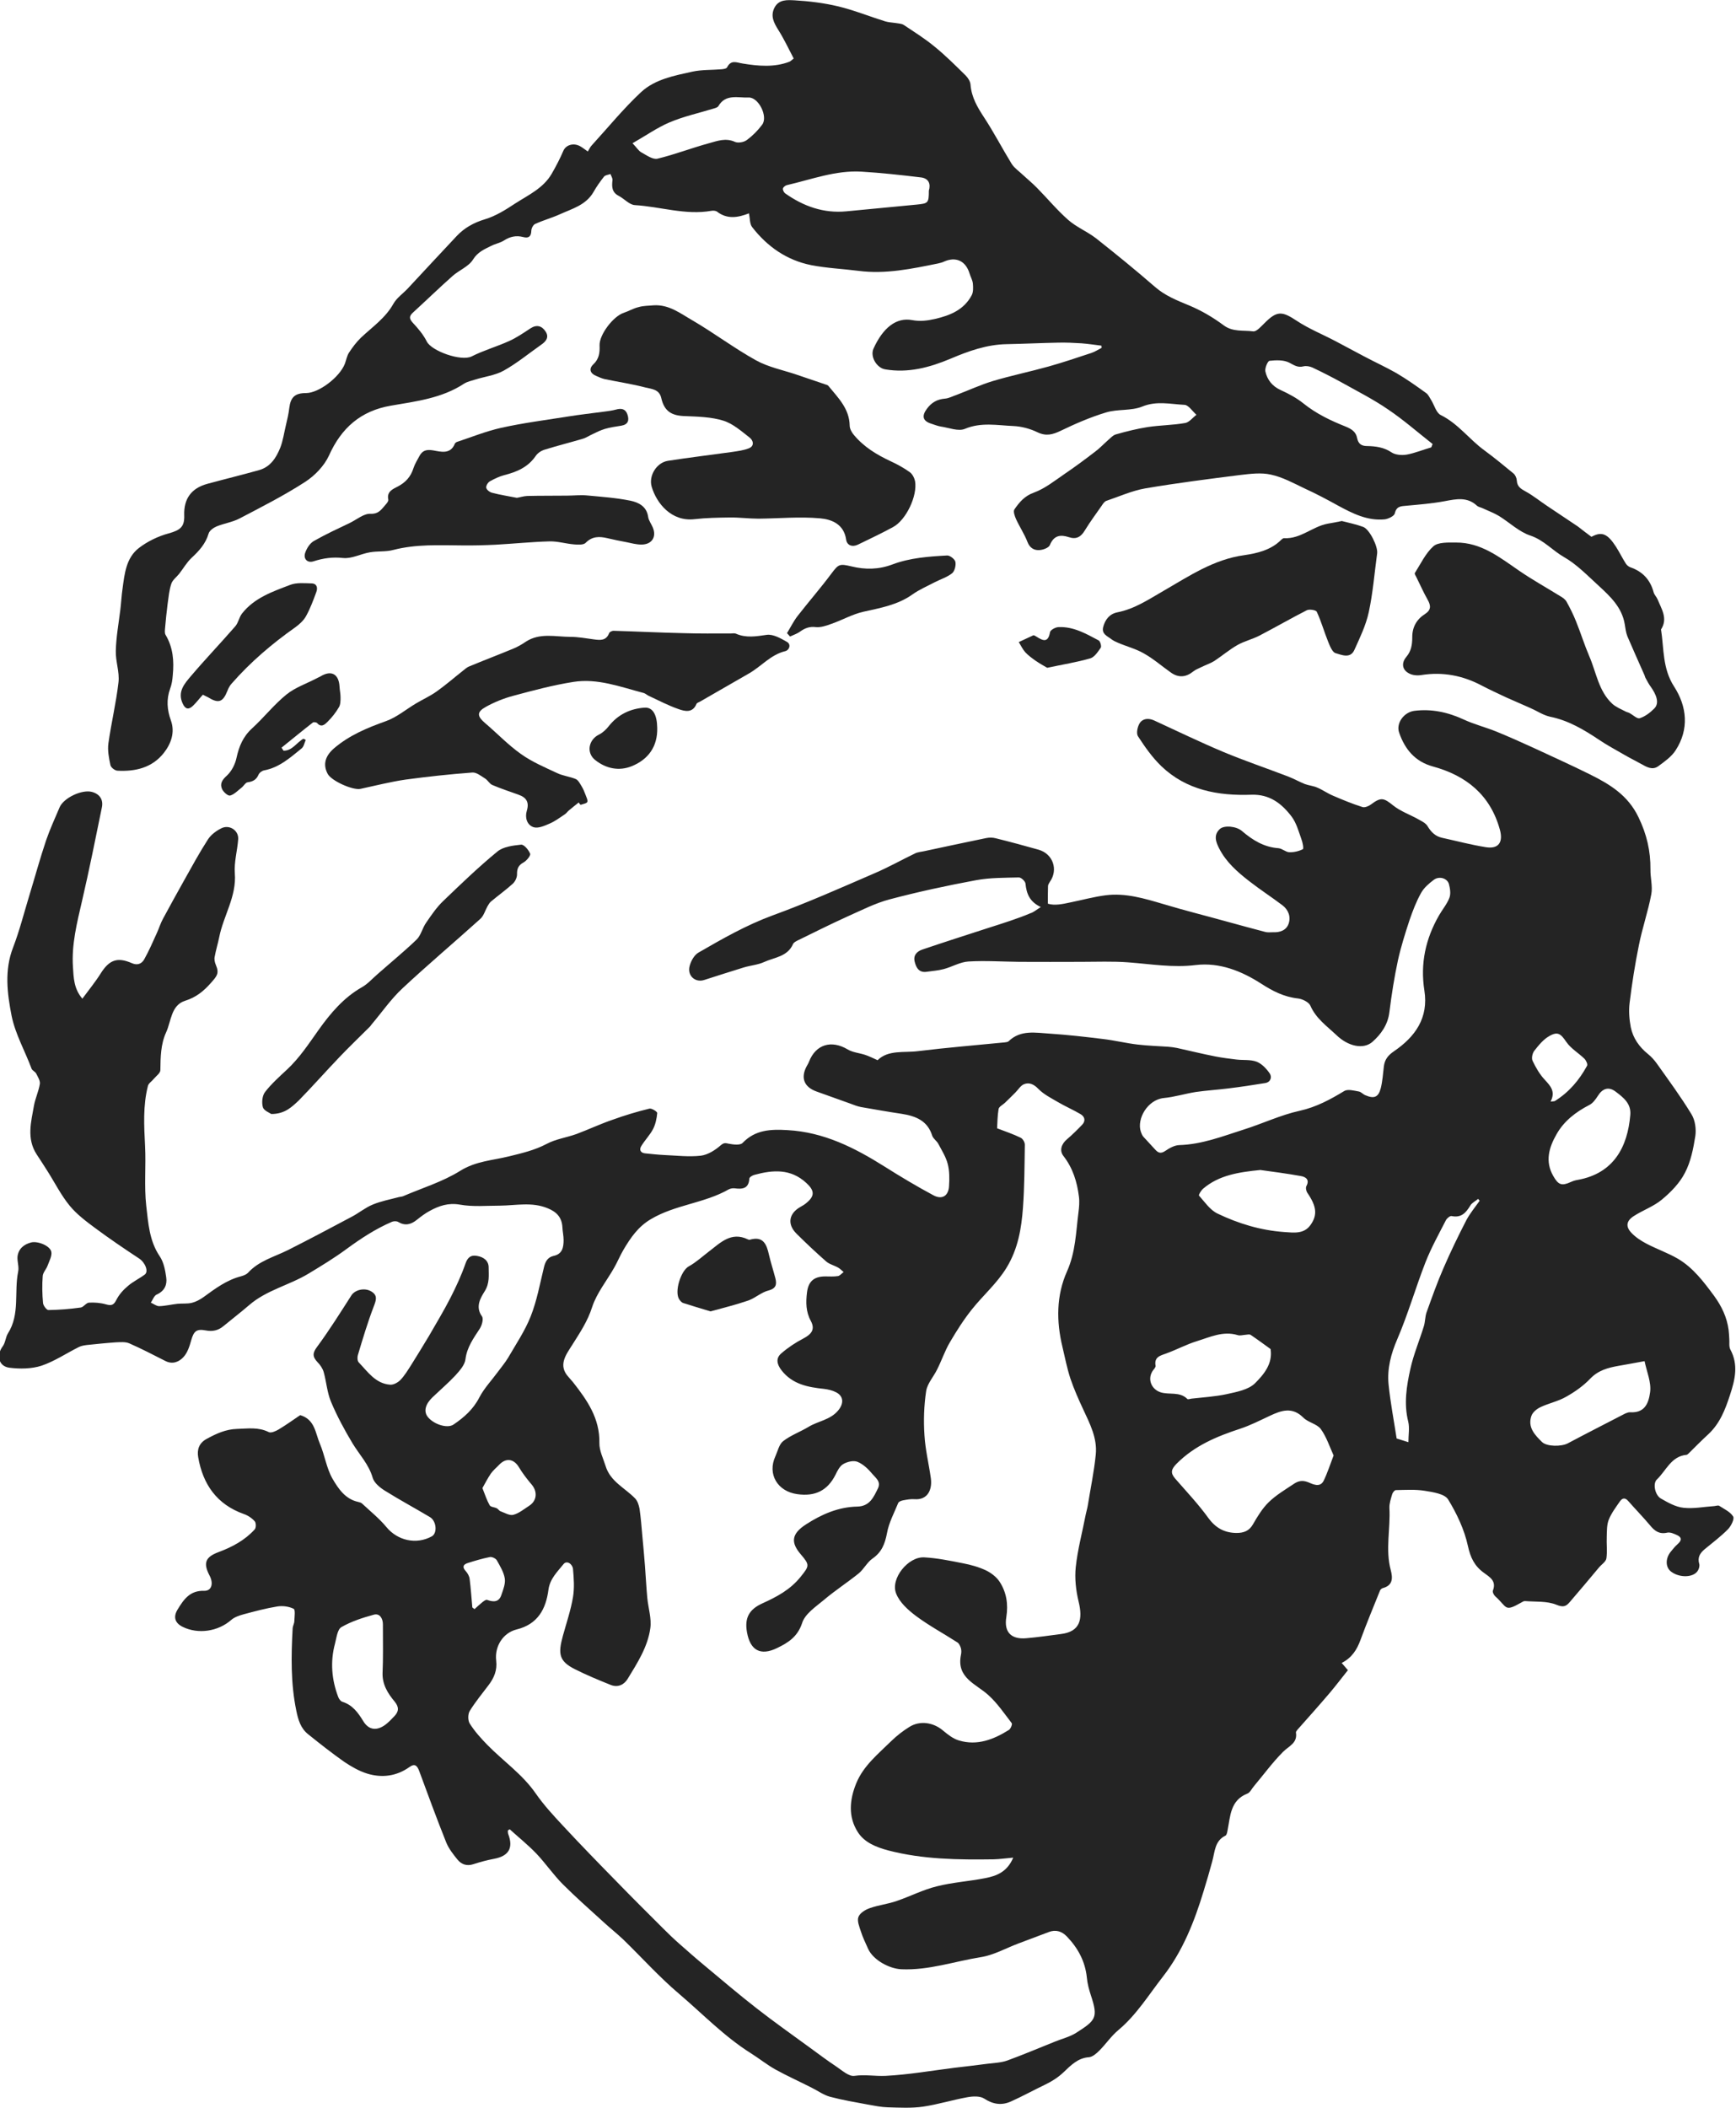 <?xml version="1.0" encoding="utf-8"?>
<!-- Generator: Adobe Illustrator 21.0.2, SVG Export Plug-In . SVG Version: 6.00 Build 0)  -->
<svg version="1.1" id="oldlady_xA0_Image_1_" xmlns="http://www.w3.org/2000/svg" xmlns:xlink="http://www.w3.org/1999/xlink"
	 x="0px" y="0px" viewBox="0 0 1032.8 1253.9" style="enable-background:new 0 0 1032.8 1253.9;" xml:space="preserve">
<style type="text/css">
	.st0{fill:#242424;}
</style>
<g>
	<path class="st0" d="M619.2,539.5c-6.8-3.2-8.5-8.1-9.1-13.9c-0.1-1.4-2.6-3.8-4-3.7c-8.4,0.2-17,0.1-25.2,1.6
		c-17.3,3.2-34.5,6.9-51.5,11.4c-8.8,2.3-17,6.6-25.4,10.3c-9.9,4.5-19.7,9.4-29.5,14.2c-1,0.5-2.3,1.2-2.7,2.1
		c-3.3,7.6-11.1,7.9-17.2,10.7c-3.7,1.7-8,2-12,3.2c-7.9,2.4-15.8,5-23.7,7.5c-5.3,1.7-10.2-2.6-8.6-8.4c0.8-3,2.8-6.6,5.4-8
		c14.2-8.2,28.4-16.3,43.9-22c20.6-7.5,40.6-16.4,60.7-25.1c8.2-3.5,16-7.9,24.1-11.8c1.6-0.8,3.5-0.9,5.3-1.3
		c12.3-2.6,24.6-5.3,36.9-7.8c1.9-0.4,4-0.4,5.8,0.1c8.5,2.1,17,4.4,25.5,6.8c8.6,2.5,11.8,11.9,6.7,19.1c-0.5,0.8-1.1,1.7-1.1,2.6
		c-0.1,3.2-0.1,6.4-0.1,10.4c4.1,1.3,8.9,0.2,13.6-0.8c6.9-1.4,13.8-3.3,20.8-4.2c11.8-1.5,23,1.9,34.2,5.2
		c12.9,3.9,25.9,7.1,38.8,10.7c7.3,2,14.6,4,21.9,5.9c1.4,0.4,3,0.2,4.5,0.2c4.2,0.2,8-1.1,9.4-5c1.5-4.2-0.1-8.4-3.7-11.1
		c-6.5-4.9-13.3-9.3-19.7-14.3c-7.1-5.5-13.8-11.4-17.9-19.5c-1.9-3.7-3.5-7.9,0.4-11.5c2.6-2.4,9.9-1.7,13.2,1.2
		c6.3,5.4,13.1,9.6,21.7,10.2c2.2,0.2,4.3,2.3,6.4,2.4c2.7,0.1,5.7-0.6,8.1-1.8c0.6-0.3-0.1-4.1-0.9-6.1c-1.6-4.5-2.9-9.4-5.7-13.2
		c-5.9-7.8-13.1-13.5-24.1-13.1c-19.7,0.7-38.6-2.7-53.5-17c-5.4-5.2-9.8-11.5-13.9-17.8c-1.1-1.7-0.3-5.6,1-7.7
		c1.8-2.9,5.3-3.2,8.6-1.7c13.7,6.3,27.3,12.9,41.1,18.7c12.7,5.3,25.7,9.7,38.5,14.6c3.4,1.3,6.6,3.1,10,4.5
		c2.4,0.9,5.2,1.1,7.6,2.2c3.1,1.3,6,3.4,9.1,4.7c5.8,2.5,11.6,4.9,17.6,6.8c1.4,0.5,3.8-0.5,5.1-1.5c6-4.5,7.6-4,13.4,0.7
		c4.3,3.4,9.8,5.3,14.6,8c2.1,1.2,4.6,2.3,5.7,4.2c2.1,3.5,4.6,6,8.6,6.9c8.7,1.9,17.3,4.2,26.1,5.6c7.6,1.2,10.4-3,8.3-10.5
		c-5.7-20.6-20-32.1-39.8-37.5c-10.7-2.9-16.7-10.3-20.1-20.1c-2-5.7,2.9-12.2,9-13c10.3-1.3,20,0.8,29.5,5.2
		c6.3,2.9,13.1,4.6,19.5,7.2c7.3,3,14.5,6.2,21.7,9.5c11.2,5.2,22.5,10.3,33.6,15.8c11.9,5.9,22.8,12.4,29.1,25.6
		c4.9,10.1,7.2,20.1,7.1,31c-0.1,4.9,1.4,10.1,0.5,14.8c-1.9,10.2-5.4,20.2-7.4,30.4c-2.3,11.3-4.1,22.8-5.5,34.2
		c-0.6,4.8-0.2,9.8,0.7,14.5c1.3,6.4,5,11.7,10.2,15.9c2,1.6,3.8,3.6,5.3,5.7c7.1,10,14.4,19.9,20.7,30.3c2.1,3.5,2.8,8.7,2.2,12.8
		c-1.2,7.5-2.7,15.3-6.2,21.9c-3.1,6.1-8.4,11.5-13.7,15.9c-4.9,4.1-11.3,6.3-16.7,9.8c-4.5,2.9-5,6.3-1.3,10.1
		c2.5,2.6,5.6,4.6,8.8,6.3c6.1,3.2,12.7,5.5,18.6,8.9c9.2,5.4,15.4,13.7,21.7,22.2c4.5,6.2,7.6,12.7,8.6,20.2
		c0.2,1.7,0.3,3.5,0.4,5.2c0.2,2.1-0.3,4.6,0.6,6.4c5,9.2,2.8,18.1-0.2,27.2c-2.8,8.6-6,16.9-12.9,23.3c-4,3.7-7.8,7.5-11.6,11.3
		c-0.4,0.3-0.8,0.8-1.2,0.9c-9.3,0.8-12.2,9.4-17.8,14.7c-2.5,2.4-1.1,9.3,2.4,11.3c4.2,2.4,8.7,5,13.4,5.5c6,0.7,12.3-0.6,18.5-1
		c1-0.1,2.3-0.6,2.9-0.1c2.9,1.9,6.5,3.5,8.2,6.3c0.9,1.4-1.2,5.6-3,7.5c-4.3,4.4-9.3,8.1-14,12c-2.7,2.3-4.3,4.8-3.2,8.6
		c0.4,1.2-0.1,3-0.8,4.1c-2.5,4.2-10.9,4.4-15.9,0.6c-3.3-2.5-3.5-7.5-0.5-11.5c1.4-1.8,2.9-3.6,4.6-5.1c2.2-2,2.3-3.7-0.3-5
		c-1.9-0.9-4.3-2-6.1-1.6c-4.7,1.1-7.5-1-10.2-4.3c-4.2-5-8.7-9.6-13-14.5c-1.9-2.2-3.5-1.8-4.9,0.1c-2.4,3.5-5.1,7-6.7,11
		c-1.2,3-1.1,6.7-1.2,10.1c-0.2,4.3,0.4,8.7-0.2,12.9c-0.3,2-2.9,3.6-4.4,5.4c-5.8,6.9-11.6,13.9-17.5,20.7
		c-2.1,2.4-3.7,3.2-7.8,1.5c-5.6-2.3-12.4-1.7-18.7-2.2c-0.7-0.1-1.6,0.5-2.3,0.9c-10.2,5.8-8.1,2.8-15.4-3.7
		c-0.9-0.8-1.8-2.6-1.4-3.5c2.2-5.8-2-8-5.5-10.6c-5.5-4-7.9-9-9.4-15.9c-2.1-9.7-6.6-19.2-11.8-27.7c-2.1-3.3-9-4.3-13.9-5.1
		c-5.6-0.9-11.5-0.5-17.2-0.4c-0.7,0-1.8,1.4-2.1,2.3c-0.8,2.7-1.8,5.6-1.7,8.3c0.7,12.3-2.5,24.7,0.8,37c1.2,4.6,1.4,9.1-4.8,10.7
		c-0.7,0.2-1.5,1-1.7,1.7c-3.9,9.7-7.9,19.3-11.5,29.1c-2.1,5.8-5.2,10.7-11.2,13.7c1.3,1.5,2.3,2.7,3.7,4.3c-3.5,4.4-7,9-10.7,13.4
		c-6.3,7.4-12.8,14.7-19.3,22c-0.4,0.5-1,1.2-0.9,1.7c1,6.3-4.2,8-7.6,11.4c-6.3,6.3-11.6,13.6-17.4,20.5c-1.3,1.5-2.3,3.8-3.9,4.4
		c-10.2,4-10.1,13.4-11.8,21.9c-0.2,1.1-0.5,2.7-1.2,3.1c-6.5,3.1-6.3,9.6-7.9,15.3c-1.6,5.9-3.3,11.8-5.1,17.6
		c-5.5,18.2-12.5,35.9-24.2,50.9c-8.5,10.9-15.8,22.9-26.6,31.9c-4.2,3.5-7.4,8.3-11.3,12.2c-1.7,1.7-4,3.7-6.1,3.9
		c-6.7,0.4-11.1,5.1-15.1,8.9c-3.4,3.2-6.9,5.4-10.8,7.3c-6.9,3.3-13.6,7-20.5,10.1c-5.5,2.5-10.7,1.8-16-1.7
		c-2.5-1.6-6.7-1.4-10-0.8c-8.8,1.6-17.5,4.3-26.3,5.6c-6.9,1-14,0.6-21,0.4c-3.9-0.1-7.8-0.9-11.7-1.6c-7.6-1.4-15.3-2.7-22.8-4.7
		c-3.9-1.1-7.4-3.7-11.1-5.5c-7.1-3.6-14.4-6.9-21.3-10.7c-5-2.8-9.6-6.5-14.5-9.6c-15.8-9.9-28.7-23.4-42.8-35.4
		c-11.7-9.9-22.1-21.5-33.1-32.2c-3.9-3.7-8.1-7-12.1-10.7c-8-7.3-16.2-14.5-23.9-22.2c-5.7-5.7-10.3-12.5-15.8-18.3
		c-5-5.2-10.6-9.7-15.9-14.5c-0.4,0.3-0.7,0.5-1.1,0.8c0.1,0.7,0,1.5,0.3,2.2c3.1,8.2,0.2,13-8.5,14.6c-4.2,0.8-8.3,1.9-12.3,3.2
		c-3.9,1.3-7.1,0.1-9.4-2.7c-2.6-3.2-5.3-6.6-6.8-10.4c-5.6-14-10.8-28.2-16-42.3c-1.2-3.2-2.6-4.7-5.8-2.4
		c-7.7,5.5-16.4,6.6-25.2,3.9c-4.8-1.5-9.3-4.1-13.5-6.9c-7.4-5.2-14.5-10.8-21.6-16.5c-4.4-3.5-5.9-8.5-7-13.9
		c-3.4-16.3-3.1-32.7-2.2-49.1c0.1-1.5,1-2.9,1-4.3c0.1-2.5,0.7-6.8-0.4-7.3c-2.8-1.4-6.5-1.9-9.7-1.4c-6.8,1.1-13.5,2.9-20.2,4.7
		c-2.5,0.7-5.2,1.6-7.1,3.2c-7.9,7-19.8,8.8-29.1,4.2c-4.6-2.3-5.6-5.9-3-10.2c3.7-6.1,7.4-11.5,15.9-11.2c4.4,0.1,5.7-4.4,3.1-9.2
		c-3.9-7.5-2.3-11,5.6-13.9c8-3,15.5-7,21.3-13.4c0.9-0.9,0.9-4,0-4.9c-1.7-1.9-4.1-3.5-6.5-4.3c-16-5.7-24.3-17.6-27.1-33.8
		c-0.8-4.6,0.6-8.5,5.1-10.9c5.7-3.1,11.3-5.7,18-5.9c6.5-0.2,12.7-1.2,18.9,1.9c1.4,0.7,4.2-0.6,5.9-1.6c4.5-2.7,8.8-5.8,12.8-8.5
		c8.8,2.6,9,10.7,11.7,17c2.9,6.8,3.9,14.5,7.5,20.8c3.4,5.8,7.5,12.1,15.2,13.8c0.8,0.2,1.7,0.4,2.3,0.9
		c4.9,4.6,10.3,8.9,14.6,14.1c6.6,8,17.7,10.6,27,5.5c3.4-1.9,2.8-9.2-1.2-11.5c-8.9-5.3-18-10.2-26.8-15.7
		c-2.9-1.8-6.4-4.7-7.2-7.7c-2.3-7.9-7.8-13.6-11.9-20.3c-4.8-8-9.3-16.3-12.9-24.9c-2.3-5.5-2.7-11.7-4.3-17.5
		c-0.6-2.2-2.1-4.4-3.7-6c-3-3.2-3.1-5.4-0.2-9.2c7.3-9.9,13.8-20.3,20.4-30.6c2.2-3.3,7.9-4.7,11.9-2.2c3.9,2.4,2.7,5.3,1.3,9
		c-3.6,9.4-6.5,19.1-9.4,28.8c-0.4,1.3-0.3,3.4,0.5,4.3c5.4,5.6,10,12.7,18.8,13.3c2,0.1,4.5-1.3,6-2.8c2.5-2.6,4.4-5.8,6.4-8.9
		c3.6-5.7,7.1-11.5,10.6-17.3c4.4-7.6,8.9-15.1,12.9-22.9c3.3-6.5,6.4-13.2,8.8-20.1c1.3-3.8,3.3-5.3,6.9-4.6
		c3.8,0.6,6.9,2.8,6.9,6.8c0,4.8,0.7,9.4-2.4,14.3c-2.3,3.7-5.7,9.1-1.6,14.8c1.1,1.5,0,5.4-1.3,7.4c-3.7,5.7-7.6,11-8.5,18.2
		c-0.4,3.4-3.4,6.7-5.9,9.5c-4.3,4.6-9.1,8.7-13.7,13.1c-4.2,4-5.3,8.2-3,11.4c3.3,4.5,11.7,7.4,15.5,4.8c6.2-4.2,11.7-9,15.3-16
		c2.9-5.6,7.5-10.4,11.3-15.6c2-2.7,4.1-5.2,5.8-8c4.7-8.1,10.1-16.1,13.5-24.7c3.7-9.3,5.5-19.4,7.9-29.2c0.8-3.4,2.2-6,5.7-6.8
		c5.3-1.1,6-5.1,6-9.5c0-2.5-0.6-5-0.7-7.4c-0.3-6-3.4-9.3-8.9-11.5c-9.3-3.8-18.7-1.6-28.1-1.5c-8,0-16.2,0.8-24-0.6
		c-6.9-1.2-12.4,0.7-17.9,3.7c-2.8,1.5-5.3,3.4-7.8,5.4c-3.5,2.8-7,3.6-11,1.2c-1-0.6-2.7-0.5-3.7-0.1c-9.8,4.2-18.6,10-27.2,16.3
		c-7.2,5.3-14.8,9.9-22.4,14.5c-11.4,6.9-25,9.8-35.3,18.7c-5,4.3-10.2,8.3-15.3,12.5c-3.2,2.7-6.6,3.4-10.7,2.6
		c-5.4-1-7,0.5-8.5,5.7c-1,3.6-2.2,7.5-4.6,10.1c-2.6,2.9-6.5,4.6-10.8,2.4c-7.1-3.6-14.2-7.3-21.5-10.5c-2.3-1-5.3-0.7-8-0.6
		c-5.8,0.4-11.6,1-17.3,1.6c-1.6,0.2-3.3,0.5-4.7,1.2c-7.4,3.7-14.5,8.5-22.2,11.1c-5.9,1.9-12.8,2-19.1,1.2
		c-6.5-0.8-7.9-7.5-4-12.7c1.6-2.1,1.7-5.4,3.1-7.7c7.3-11.4,3.6-24.6,6.1-36.8c0.6-2.8-0.6-5.9-0.4-8.8c0.5-4.7,3.8-7.4,8.1-8.5
		c3.9-1,11.1,1.9,12,5.4c0.6,2.5-1.2,5.6-2.2,8.4c-0.8,2.2-2.8,4.1-2.9,6.3c-0.4,5.3-0.3,10.6,0.2,15.9c0.1,1.5,2.1,4.2,3.2,4.2
		c6.4-0.1,12.8-0.6,19.2-1.5c1.7-0.2,3.2-2.8,4.9-2.9c3.3-0.2,6.9,0.1,10.1,1c3.1,0.9,4.6,0.6,6.2-2.6c1.6-3.2,4.2-6.1,7-8.4
		c3-2.6,6.7-4.3,9.9-6.7c2.5-1.8,0.2-7.3-3.4-9.6c-8.8-5.8-17.5-11.7-26-18c-5.4-4-11-8.2-15.2-13.3c-5.2-6.3-8.9-13.8-13.3-20.7
		c-2.1-3.3-4.2-6.6-6.4-9.9c-6.1-9.4-3.3-19.3-1.6-29c0.8-4.4,2.8-8.5,3.5-12.9c0.3-1.9-1.2-4.2-2.2-6.2c-0.6-1.1-2.2-1.7-2.7-2.8
		C15,625.4,9.1,615.1,6.9,604.2c-2.6-13.3-4.4-27.1,0.9-40.7c3.8-9.9,6.4-20.2,9.5-30.4c3.4-11.1,6.4-22.2,10.1-33.2
		c2.3-6.7,5.3-13.2,8.1-19.8c2.5-5.6,13.2-10.6,19.1-9.1c4.6,1.2,7,4.5,6,9.3c-3.8,18.6-7.5,37.1-11.8,55.6c-3,13-6.3,25.9-5.4,39.3
		c0.4,6.3,0.5,12.9,5.6,18.8c3.9-5.3,7.7-9.9,10.9-15c5.1-8.1,9.9-9.9,18.6-6.1c3.4,1.5,5.9,0.2,7.3-2.3c2.8-5,5.1-10.3,7.5-15.6
		c1.3-2.8,2.2-5.9,3.7-8.6c4.1-7.6,8.3-15.2,12.5-22.7c4.6-8.2,9.1-16.5,14.2-24.4c1.8-2.8,4.9-5.1,7.9-6.6
		c4.8-2.5,10.5,1.2,10.1,6.5c-0.5,6.8-2.5,13.6-2,20.2c1.1,13.9-6.8,25.3-9.3,38.1c-0.8,3.9-2,7.7-2.7,11.7
		c-0.3,1.5,0.1,3.3,0.7,4.7c2.2,5.1,0.6,6.7-2.8,10.6c-4.5,5.1-8.9,8.7-15.6,10.8c-8.3,2.7-8.1,12.1-11.2,18.8
		c-3.2,7-3.3,14.7-3.4,22.4c0,1.8-2.6,3.6-4,5.3c-1.1,1.4-3,2.5-3.4,4.1c-3,11.8-2.3,23.7-1.7,35.7c0.6,11.8-0.6,23.9,0.7,35.6
		c1.2,10.2,1.8,20.8,8,30c2.4,3.5,3.3,8.3,3.9,12.7c0.6,4.3-1,8-5.7,10.1c-1.6,0.7-2.3,3.2-3.5,4.8c1.7,0.7,3.3,2.1,5,2.1
		c3.6-0.1,7.2-1,10.8-1.4c2.9-0.3,5.9,0.1,8.7-0.6c2.4-0.6,4.8-1.9,6.9-3.4c7-5.1,13.8-10.2,22.4-12.4c1.4-0.4,3-1,4-2
		c6.5-7.2,15.7-9.5,23.9-13.6c12.7-6.4,25.3-13.1,37.9-19.8c4.2-2.2,8-5.4,12.4-7.2c5-2.1,10.5-3.1,15.7-4.5
		c0.8-0.2,1.7-0.2,2.4-0.5c11.4-4.9,23.6-8.6,34-15.1c9.3-5.8,19.3-6.2,29-8.6c7.7-1.9,15.2-3.6,22.4-7.4c5.4-2.9,12-3.8,17.8-5.9
		c7.2-2.7,14.2-6,21.5-8.5c7.2-2.6,14.5-4.8,21.9-6.6c1.3-0.3,4.6,1.8,4.6,2.6c-0.3,3.3-1,6.7-2.5,9.6c-1.9,3.6-4.9,6.6-7,10.1
		c-1.3,2.1-0.5,4,2.2,4.3c3.8,0.4,7.6,0.8,11.4,1c7.3,0.3,14.6,1.2,21.8,0.4c4.2-0.5,8.6-3.3,11.9-6.2c2-1.7,2.9-1.3,4.9-0.9
		c2.6,0.5,6.7,1,8.1-0.5c7.6-7.9,16.8-8.2,26.8-7.6c21.6,1.2,39.9,10.5,57.7,21.7c9.5,6,19.2,11.8,29.1,17.1
		c5.1,2.7,8.9,0.3,9.2-5.5c0.3-4.4,0.3-9.1-0.8-13.3c-1.1-4.2-3.6-8.1-5.6-11.9c-0.9-1.7-3-3-3.6-4.8c-2.8-9-9.9-11.7-18.2-13
		c-8-1.2-16-2.6-24-4c-2.3-0.4-4.4-1.3-6.6-2.1c-6.7-2.4-13.4-4.8-20.1-7.2c-7.2-2.6-9.4-7.9-6-14.6c0.5-1,1.2-2,1.6-3.1
		c4-10.3,13.3-13.1,23-7.3c3,1.8,6.9,2.1,10.3,3.2c2.4,0.8,4.6,1.9,7.5,3.2c6.4-6.3,15.7-4.3,24.2-5.4c17.1-2.1,34.4-3.5,51.5-5.2
		c0.8-0.1,1.8-0.2,2.3-0.7c7.1-6.9,16-5,24.4-4.5c10.6,0.7,21.1,1.9,31.7,3.2c6.9,0.8,13.7,2.5,20.6,3.3c6,0.7,12,0.9,18.1,1.3
		c1.7,0.1,3.5,0.4,5.2,0.7c7.7,1.7,15.4,3.6,23.1,5.1c4.1,0.8,8.2,1.3,12.3,1.8c4,0.5,8.4-0.1,12.1,1.3c3.1,1.2,5.9,4.2,7.8,7
		c1.5,2.2,0.5,5.2-2.7,5.7c-7.3,1.2-14.6,2.3-22,3.2c-6.4,0.8-12.9,1.2-19.2,2.1c-6.4,1-12.7,3-19.1,3.6c-9.7,1-16.2,12.4-13.7,20
		c0.4,1.1,0.8,2.2,1.5,3c2.3,2.6,4.7,5,7,7.6c1.8,2,3.3,2.7,6,0.9c2.5-1.7,5.5-3.4,8.4-3.5c13.4-0.4,25.7-5.2,38.2-9.2
		c11.2-3.5,22-8.7,33.4-11.2c9.9-2.2,18.2-6.7,26.6-11.8c2.1-1.2,5.7-0.2,8.5,0.3c1.4,0.2,2.5,1.6,3.9,2.2c5.3,2.3,7.9,1.3,9.3-4.3
		c1-4.1,1.3-8.5,1.8-12.8c0.5-4.1,2.5-6.6,6-9c12.6-8.6,20.7-19.8,18.1-36.2c-2.5-15.9,0.7-30.7,8.7-44.6c2-3.5,4.8-6.8,6.2-10.5
		c0.9-2.4,0.4-5.6-0.3-8.2c-1-3.5-5.9-4.9-9.1-2.4c-2.9,2.2-5.8,4.7-7.5,7.8c-2.8,5-4.9,10.5-6.8,16c-2.6,7.9-5.1,15.8-6.9,23.9
		c-2.2,10.2-3.8,20.5-5.1,30.9c-0.9,7.5-5,13.2-10.1,17.7c-5.4,4.7-14.5,2.7-21.5-4.1c-5.6-5.3-12.1-9.8-15.4-17.4
		c-0.9-2.1-4.7-4-7.3-4.3c-8.3-0.9-15-4.3-22.1-8.9c-11.4-7.3-24.5-12.7-38.8-11c-13.6,1.7-26.8-0.6-40.2-1.6
		c-9.3-0.7-18.6-0.3-27.9-0.3c-12.3,0-24.6,0.1-36.8,0c-10.1-0.1-20.3-0.8-30.4-0.2c-4.9,0.3-9.7,3.2-14.6,4.5
		c-3.3,0.9-6.7,1.1-10.1,1.6c-4.6,0.7-6.3-2.3-7.2-5.9c-1-3.9,1.3-6.2,4.5-7.3c13.3-4.5,26.7-8.8,40-13.1c4.1-1.3,8.2-2.6,12.3-4
		c4-1.4,8.1-2.8,12-4.5C614.8,542.7,616.5,541.2,619.2,539.5z M593.2,671.1c5,1.9,9.7,3.5,14,5.6c1.3,0.6,2.6,2.8,2.5,4.3
		c-0.2,12.4-0.2,24.9-1.1,37.2c-0.9,12.4-2.9,24.5-9.7,35.7c-5.7,9.4-13.9,16.4-20.6,24.8c-4.9,6.1-9.2,12.9-13.2,19.7
		c-3,5.1-4.9,10.9-7.6,16.2c-2.1,4.3-5.8,8.3-6.5,12.8c-1.3,8.6-1.6,17.6-1,26.3c0.5,8.6,2.6,17,3.8,25.6c0.9,6.6-1.8,13-9.7,12.4
		c-2.3-0.2-4.7,0.3-6.9,0.7c-1,0.2-2.4,0.7-2.8,1.5c-2.4,5.9-5.6,11.8-6.7,18c-1.2,6.3-3.1,11.3-8.6,15.1c-3.3,2.3-5.2,6.4-8.3,8.9
		c-6.7,5.4-14,10.1-20.6,15.7c-4.9,4.1-11.3,8.3-13,13.8c-2.7,8.2-8.4,11.7-14.8,14.8c-10,4.9-16.1,1.4-18-9.4
		c-1.5-8.4,1.2-13.5,9.1-17.1c8.6-3.9,16.6-8.1,22.8-15.8c5.2-6.5,5.6-7,0.1-13.4c-5.8-6.8-5.9-12,3.1-17.8
		c9.3-6,19.3-10.4,30.6-10.6c7.3-0.2,9.6-5.5,12.2-10.8c2-4.1-1.4-6.3-3.3-8.6c-2.4-2.9-5.4-5.8-8.8-7.2c-2.3-1-6.1-0.1-8.5,1.3
		c-2.1,1.2-3.5,4-4.6,6.3c-4.8,9.6-12.3,13.1-22.8,11.6c-11.7-1.6-17.9-11.9-13-22.5c1.4-3.1,2.2-7.1,4.6-9
		c4.5-3.5,10.1-5.5,15.1-8.5c5.7-3.5,12.9-4.1,17.6-9.7c3.4-4,3.5-8.5-1.2-10.9c-2.1-1.1-4.7-1.7-7.1-2c-9.6-1-18.8-2.7-25.3-11
		c-2.8-3.6-3.6-7.2-0.2-10.1c3.9-3.4,8.4-6.4,13-8.8c5.2-2.7,7.2-5.6,4.6-10.5c-3-5.5-3-11.1-2.3-16.9c0.8-6.6,4.1-9.6,10.9-9.6
		c2.5,0,5,0.2,7.5-0.2c1.2-0.2,2.3-1.6,3.4-2.4c-1.1-0.9-2-1.9-3.2-2.6c-2.4-1.4-5.3-2-7.3-3.8c-6-5.3-11.9-10.8-17.6-16.5
		c-5.6-5.6-4.5-12,2.5-15.9c1.3-0.7,2.6-1.5,3.7-2.5c4.9-4.1,4.5-7.3-0.3-11.7c-9.3-8.6-19.9-7.8-30.9-4.8c-1.2,0.3-3,1.4-3,2.3
		c-0.4,6-4.2,6.3-8.8,5.7c-1.1-0.1-2.4,0.1-3.4,0.6c-14.5,8.3-31.8,9.1-46.3,17.7c-7.7,4.5-12.2,11.2-16.4,18.3
		c-2,3.4-3.5,7.1-5.5,10.6c-4.4,7.8-10.4,15.1-13.1,23.4c-2.7,8.5-7.3,15.3-11.9,22.6c-3.5,5.6-8.7,12-2.1,19.1c0.9,1,1.7,2,2.6,3
		c8.4,10.7,16,21.5,15.7,36.2c-0.1,4.5,2.3,9.2,3.7,13.7c2.8,9.2,11.5,13,17.5,19.2c1.5,1.5,2.3,4.1,2.7,6.3
		c0.8,5.5,1.2,11.1,1.7,16.6c0.5,5.7,1.1,11.4,1.5,17.1c0.5,6.4,0.8,12.9,1.4,19.3c0.6,6,2.6,12.2,1.8,17.9
		c-1.5,11.1-7.7,20.7-13.5,30.2c-2.2,3.6-5.9,5.2-10,3.6c-7.2-2.9-14.5-5.9-21.4-9.4c-9.6-4.8-10-9.3-7.1-19.9
		c2.1-7.6,4.7-15.2,6-23c0.9-5.4,0.5-11.2,0-16.7c-0.3-2.9-3.7-5.4-5.7-2.8c-3.6,4.5-8,8.6-8.9,15.1c-1.5,11.5-6.3,20.6-19,23.7
		c-8,2-13.1,10-12.1,18.5c0.7,5.8-1.3,10.4-4.6,14.7c-3.8,5-7.8,9.9-11.1,15.2c-1.2,1.9-1.2,5.8,0,7.6c2.9,4.6,6.6,8.7,10.4,12.6
		c9.5,9.7,20.9,17.5,28.8,28.9c4.8,6.9,10.5,13.1,16.3,19.3c10.4,11.2,21,22.1,31.7,33c9.1,9.4,18.4,18.6,27.7,27.9
		c3.1,3.1,6.3,6.2,9.6,9.1c5.1,4.5,10.2,9,15.4,13.3c10.2,8.5,20.3,17.1,30.7,25.2c10.5,8.2,21.3,15.8,32.1,23.7
		c5.1,3.7,10.1,7.5,15.4,11c3.4,2.3,7.5,6,10.7,5.5c6.4-0.9,12.5,0.3,18.6,0c13.7-0.7,27.3-3.1,40.9-4.8c6.6-0.8,13.1-1.5,19.7-2.4
		c3.9-0.5,8-0.6,11.7-1.9c9.6-3.5,19-7.5,28.5-11.3c4.2-1.7,8.7-2.8,12.4-5.1c11.7-7.5,13.4-8.9,8.9-22.4c-1.1-3.4-2.1-7-2.4-10.6
		c-1-9.7-5.4-17.7-12-24.5c-2.9-3-6.5-4.1-10.5-2.6c-6.2,2.3-12.4,4.7-18.6,7c-7.3,2.8-14.4,6.8-22,8c-15.7,2.5-30.9,7.9-47.2,7.2
		c-7.2-0.3-16.8-5.5-19.8-12.1c-1.5-3.4-3.2-6.8-4.3-10.3c-0.9-2.8-2.4-6.3-1.5-8.7c0.9-2.4,4.2-4.4,6.9-5.3
		c5.1-1.8,10.7-2.4,15.8-4.2c8-2.7,15.7-6.7,23.8-8.7c9.4-2.4,19.3-3,28.9-4.9c6.7-1.3,13.1-3.6,16.7-12.2c-4.6,0.4-8,0.9-11.5,1
		c-21.1,0.3-42.2,0.1-62.9-5.3c-7.1-1.9-14.1-4.7-18-10.8c-5.9-9.1-5-19.3-1-29.1c4.3-10.5,13-17.4,20.8-25.1
		c3.3-3.2,7-6.1,10.9-8.5c6.3-3.9,14.2-2.6,19.8,2.1c2.9,2.4,6.1,5,9.6,6c10.9,3.3,20.7-0.6,29.8-6.3c1-0.7,2.1-3.4,1.6-4
		c-4.4-5.7-8.5-11.8-13.8-16.6c-7.4-6.8-19.2-10.2-16.4-24c0.3-1.3,0.3-2.7,0-3.9c-0.4-1.3-1.1-2.9-2.1-3.5
		c-8.2-5.3-16.8-9.9-24.6-15.7c-4.8-3.6-9.9-8.2-11.9-13.5c-3.4-8.8,7.2-21.9,16.7-21.4c7.7,0.4,15.4,2,23,3.5
		c4.7,0.9,9.4,2.2,13.7,4.2c3.1,1.5,6.3,3.9,8.2,6.8c4.1,6.3,5.2,13.3,4,21c-1.5,9,2.9,13.4,11.9,12.6c6.9-0.6,13.7-1.6,20.6-2.5
		c11.4-1.4,13.1-8.7,10.5-19.3c-1.6-6.6-2.4-13.8-1.7-20.5c1.1-10.4,3.9-20.7,5.9-31.1c0.4-2,1-3.9,1.3-5.8c1.6-10,3.7-19.9,4.7-30
		c1-9.8-3.5-18.4-7.5-27c-2.8-6-5.5-12.1-7.6-18.3c-2-6.1-3.2-12.4-4.7-18.7c-3.7-15.3-3.7-30.7,2.7-45c5.1-11.4,5.3-23.2,6.8-35
		c0.4-3.1,0.7-6.3,0.3-9.4c-1.1-8.8-3.6-17-9.2-24.2c-2.6-3.3-1.2-7.2,2.1-10c3.2-2.7,6.1-5.6,9-8.6c2.2-2.3,1.6-4.8-0.9-6.3
		c-4.4-2.6-9.1-4.6-13.5-7.2c-4.1-2.4-8.5-4.6-11.7-7.9c-2.6-2.7-5.3-3.9-8.3-2.8c-2.1,0.7-3.6,3.3-5.3,5c-2.1,2.1-4.2,4.2-6.3,6.2
		c-1.3,1.2-3.4,2.2-3.7,3.6C593.4,663.7,593.4,667.8,593.2,671.1z M793.4,865.7c-2.3-5-4.2-11-7.6-15.7c-2.3-3.1-7.5-3.9-10.4-6.8
		c-6.6-6.6-13.1-4.3-19.9-1.1c-5.8,2.7-11.6,5.7-17.7,7.7c-14,4.6-27.2,10.1-37.9,20.9c-3.2,3.3-3.6,5.4-0.8,8.7
		c6.7,7.7,13.8,15.2,19.8,23.5c4.4,6,9.6,8.8,16.7,8.9c4.2,0,7.5-1.1,9.8-5.1c2.7-4.7,5.6-9.5,9.4-13.2c4.3-4.2,9.7-7.4,14.8-10.8
		c2.5-1.7,5-2.5,8.6-1.1c2.5,1,7.1,3.6,9.3-0.9C789.7,876.2,791.2,871.4,793.4,865.7z M755.9,802.4c-3.9-2.8-7.8-5.7-11.8-8.4
		c-0.7-0.5-1.9-0.2-2.9-0.1c-1.7,0.1-3.5,0.7-4.9,0.2c-8.7-2.6-16.4,1.2-24.2,3.6c-6.2,1.9-12.1,5.1-18.2,7.3
		c-3.6,1.3-7.4,2.1-6.4,7.4c0.1,0.7-0.8,1.8-1.4,2.5c-3.7,4.9-1.4,11.3,4.3,13.2c5.2,1.7,11.4-0.6,16,4c0.4,0.4,1.6-0.1,2.4-0.2
		c7.1-0.8,14.2-1.2,21.1-2.7c5.9-1.3,12.8-2.6,16.7-6.4C751.8,817.6,757.3,811.2,755.9,802.4z M978.4,809.6
		c-6.1,1.1-10.8,2-15.5,2.8c-6.2,1.1-12,2.6-16.8,7.6c-4.1,4.3-9.2,7.9-14.4,10.8c-4.7,2.7-10.2,3.8-15.1,6.1c-2.2,1-4.7,3-5.5,5.2
		c-2.4,6.8,2,11.4,6.3,15.6c2.9,2.8,11.5,2.8,15.3,0.8c11.3-6,22.7-11.8,34.1-17.7c0.9-0.4,1.9-0.8,2.9-0.8c8.2,0.5,11-4.4,12-11.9
		C982.5,822.2,979.7,815.9,978.4,809.6z M749.8,695.9c-13,1.3-24.6,3.1-34,11.1c-1.2,1-2.8,3.7-2.5,4.1c3.4,3.8,6.6,8.6,11,10.7
		c12.5,6,25.7,10,39.7,11c5.7,0.4,11.7,1.3,15.6-4.1c4.4-6.1,3.6-11.3-1.8-19.2c-0.7-1-1.1-3-0.6-4c2.1-3.9-0.4-5.5-3.3-6
		C765.5,698,757.1,696.9,749.8,695.9z M969.9,663.3c0.7-6.9-4.2-10.6-8.7-14c-4.2-3.2-7.9-1.9-10.7,2.7c-1.3,2-2.9,4.2-4.9,5.2
		c-8.1,4.2-15.1,9.5-19.6,17.5c-4.5,7.9-6.9,16.1-1.9,24.8c3,5.3,5,6,10.3,3.6c1.3-0.6,2.8-1.1,4.2-1.3
		C960.3,697.9,968.3,681.9,969.9,663.3z M227.8,966.1c0-3.3-1.8-6.7-5.4-5.7c-6.6,1.8-13.4,4-19.3,7.4c-2.4,1.4-2.9,6.4-3.8,9.8
		c-2.9,10.8-2,21.4,1.9,31.7c0.4,1.1,1.4,2.6,2.5,2.9c6,1.9,9.3,6.4,12.4,11.5c3.3,5.4,8,5.9,13.1,2.2c2-1.5,3.7-3.3,5.4-5.1
		c2.7-2.8,2.9-5.4,0.2-8.7c-4.1-4.9-7.4-10.2-7.2-17C228,986.4,227.8,977.8,227.8,966.1z M880.3,714.2c-0.3-0.4-0.6-0.7-0.9-1.1
		c-1.6,1.3-3.7,2.3-4.7,4c-2.6,4.3-5.4,7.4-11.1,6.2c-0.9-0.2-2.8,1.3-3.4,2.5c-4.2,8.2-8.7,16.3-12.1,24.9
		c-5.9,15.1-10.4,30.9-16.8,45.8c-3.8,8.8-6.1,17.6-5.2,26.9c1.1,10.9,3.2,21.7,4.8,32.2c2.6,0.8,4.5,1.4,7,2.2
		c0-4.4,0.8-8.5-0.1-12.2c-2.7-10.7-1-21.2,1.3-31.5c1.9-8.6,5.4-16.8,8-25.3c0.8-2.6,0.7-5.6,1.6-8.2c3.2-8.9,6.3-17.7,10.1-26.4
		c4.2-9.7,8.8-19.2,13.6-28.5C874.6,721.6,877.6,718,880.3,714.2z M922.5,655.2c1.5-0.2,2.1-0.1,2.5-0.3c8.4-5.2,14.5-12.4,19.2-21
		c0.5-0.9-0.6-3.2-1.6-4.2c-3.5-3.4-8-6-10.7-9.9c-3.3-4.8-5-6.5-10.1-3.6c-3.6,2-6.4,5.5-9,8.8c-1.1,1.4-1.8,4.4-1,6
		c1.9,4,4.2,8,7.2,11.2C922.4,645.9,925.6,649.2,922.5,655.2z M287,885.1c1.6,4,2.6,7.2,4.3,10.2c0.6,1.1,2.8,1.1,4.2,1.8
		c0.9,0.4,1.4,1.5,2.3,1.8c2.5,0.9,5.4,2.7,7.6,2.1c3.4-0.9,6.5-3.5,9.6-5.5c4.5-3,4.8-8.4,1.3-12.5c-2.8-3.3-5.5-6.8-7.7-10.5
		c-3-4.8-7.5-5.5-11.5-1.4c-1.7,1.8-3.7,3.4-5.1,5.4C290.1,879.3,288.6,882.3,287,885.1z M281,956.1c0.4,0.3,0.9,0.7,1.3,1
		c1.5-1.3,2.9-2.7,4.4-3.9c0.9-0.7,2.3-1.9,3.1-1.6c3.8,1.4,7.1,1.4,8.5-3c1.1-3.2,2.5-6.7,2-9.8c-0.6-3.7-2.8-7.3-4.7-10.7
		c-0.6-1.1-2.8-2.2-4.1-2c-4.5,0.9-8.9,2.2-13.3,3.6c-2.7,0.9-3.3,2.4-1.1,4.8c1.1,1.2,2.1,3,2.3,4.6
		C280.1,944.7,280.5,950.4,281,956.1z"/>
	<path class="st0" d="M946.8,319.3c6.1-3.3,9.5-2,14.6,5.9c2.1,3.3,3.8,6.8,5.9,10.1c0.6,0.9,1.6,1.7,2.6,2.1
		c7.3,2.5,11.9,7.4,13.9,14.9c0.4,1.5,1.8,2.8,2.4,4.3c2.3,5.7,6.2,11.3,2,17.8c1.8,11.5,0.8,23.2,7.8,34c7.6,11.8,9.1,25.3,0.8,38
		c-2.4,3.7-6.5,6.6-10.2,9.3c-3.5,2.6-7,0.5-10.2-1.3c-3.4-1.9-6.9-3.6-10.3-5.6c-5-2.9-10.1-5.6-14.8-8.8c-9-6-18.2-11.5-29.1-13.7
		c-4.1-0.9-7.9-3.5-11.8-5.2c-4.7-2.1-9.4-4.1-14.1-6.2c-4.9-2.3-9.9-4.6-14.7-7.1c-11.3-6-23.2-8.3-35.9-6.3
		c-2.3,0.4-5.1,0.2-7.1-0.8c-4.6-2.2-4.9-6.4-2-9.9c3.1-3.6,3.6-7.6,3.6-11.9c0-6,2.7-10.6,7.6-13.7c3.7-2.4,3.5-5,1.6-8.4
		c-2.5-4.4-4.5-9-6.8-13.6c-0.4-0.7-1.1-1.9-0.9-2.3c3.5-5.5,6.4-11.8,11.1-16c2.9-2.5,8.8-2.2,13.4-2.2c14.9-0.1,26,8.8,37.5,16.7
		c8,5.5,16.5,10.2,24.7,15.3c1.4,0.8,2.9,1.9,3.6,3.2c2.1,3.8,4,7.6,5.6,11.6c2.8,6.9,5,14,7.9,20.8c4.2,9.6,5.5,20.7,13.7,28.3
		c2.2,2,5.2,3.2,7.9,4.6c0.7,0.4,1.6,0.5,2.3,0.9c2.1,1.1,4.6,3.6,6.1,3.1c3.2-1,6.2-3.3,8.6-5.7c3.5-3.4,1.1-8.6-2-13
		c-1.2-1.6-2.1-3.4-3.1-5.2c-0.4-0.7-0.5-1.6-0.9-2.3c-3.3-7.5-6.7-15-9.9-22.5c-0.9-2.3-1.2-4.8-1.6-7.3
		c-1.7-10.1-8.7-16.5-15.6-22.9c-6.6-6-13-12.7-20.6-17c-6.8-3.9-11.9-10-19.8-12.7c-6.8-2.2-12.5-7.8-18.8-11.7
		c-3-1.8-6.3-3-9.5-4.5c-1.2-0.6-2.7-0.8-3.6-1.6c-5.8-5.4-12.3-4-19.2-2.7c-7.5,1.4-15.1,2-22.7,2.7c-3.3,0.3-6,0.2-7,4.6
		c-0.4,1.6-3.8,3.2-6,3.5c-10.3,1-19.1-3.5-27.8-8.2c-6.5-3.6-13.1-7.1-19.9-10.2c-6.5-3.1-13-6.7-20-8.2
		c-5.7-1.3-12.1-0.5-18.1,0.2c-18.9,2.4-37.9,4.8-56.7,8c-7.9,1.4-15.4,4.8-23.1,7.4c-1.1,0.4-2,1.7-2.7,2.8
		c-3.4,4.9-7,9.7-10.1,14.8c-2.3,3.8-5,5.5-9.5,4c-4.9-1.6-8.9-1.2-11.3,4.7c-0.7,1.7-4.3,3-6.6,3c-2.9,0.1-5.4-1.4-6.7-4.8
		c-1.8-4.7-4.7-9-6.8-13.6c-0.8-1.8-1.8-4.6-1-5.8c2.9-4.2,6-8,11.6-10c6.6-2.4,12.4-7.1,18.4-11.2c6.2-4.2,12.1-8.6,18.1-13.2
		c2.7-2,5-4.5,7.5-6.7c1.5-1.3,3-3,4.7-3.5c6.3-1.8,12.7-3.4,19.1-4.4c7.3-1.1,14.9-1.1,22.2-2.4c2.4-0.4,4.5-3.2,6.7-4.9
		c-2.4-2.1-4.7-5.8-7.1-5.9c-8.3-0.4-16.5-2.5-25.1,1c-6.6,2.7-14.6,1.4-21.5,3.5c-9.3,2.8-18.3,6.7-27,10.9
		c-4.8,2.3-8.7,3.4-13.9,0.9c-4.3-2.1-9.5-3.5-14.3-3.7c-9.6-0.4-19.2-2.4-28.9,1.7c-3.9,1.6-9.5-0.7-14.3-1.4
		c-1.9-0.3-3.8-1.1-5.7-1.7c-5.1-1.6-5.7-4.6-2.6-8.8c2.8-3.8,6.1-5.7,10.8-6.1c2.4-0.2,4.7-1.5,7.1-2.3c7.1-2.7,14-5.9,21.2-8.1
		c11-3.3,22.2-5.6,33.3-8.7c8.6-2.4,17.1-5.3,25.6-8.1c2.1-0.7,4-2,6-3c0-0.4-0.1-0.9-0.1-1.3c-4-0.5-7.9-1.1-11.9-1.4
		c-4.6-0.3-9.2-0.5-13.7-0.4c-10.2,0.2-20.5,0.7-30.7,0.9c-11.9,0.2-22.8,4.1-33.6,8.7c-12.4,5.2-25.1,8.6-38.7,6.3
		c-5.1-0.8-9.2-7.6-7-12.4c5.6-12.3,13.5-18.7,23-16.9c4.9,0.9,9.1,0.3,13.6-0.7c9-2.1,17.2-5.4,21.8-14.1c1-1.9,0.9-4.6,0.7-6.9
		c-0.2-2.1-1.4-4.1-2-6.1c-2.3-7.5-8.2-10.2-15.4-6.9c-1,0.5-2.2,0.7-3.3,1c-15.7,3.2-31.3,6.5-47.4,4.4c-9.4-1.2-18.9-1.6-28.1-3.4
		c-14.5-2.9-26.1-11-35.1-22.6c-1.5-1.9-1.3-5.2-1.9-8.2c-6.7,2.6-13,3.6-19-1c-0.8-0.6-2.3-0.7-3.4-0.5
		c-15.4,2.7-30.3-2.5-45.5-3.4c-3.3-0.2-6.3-3.8-9.6-5.5c-4.1-2.1-4.2-5.5-3.7-9.4c0.1-1.1-0.8-2.4-1.2-3.6c-1.3,0.5-3,0.6-3.8,1.5
		c-2.3,2.9-4.5,6-6.3,9.2c-4.5,7.8-12.6,9.9-19.9,13.2c-4.8,2.2-10,3.6-14.8,5.8c-1.2,0.5-2.3,2.7-2.3,4.1c-0.1,3.5-1.7,4.5-4.8,3.7
		c-4.2-1.1-7.8-0.3-11.4,2c-2.3,1.5-5.3,2-7.8,3.3c-4,2-7.9,3.6-10.7,8.1c-2.6,4.2-8.3,6.3-12.2,9.8c-8,7.1-15.6,14.5-23.5,21.7
		c-2.4,2.2-2.3,3.7,0,6.2c3.1,3.3,6.2,7,8.2,11c2.8,5.7,20.5,12,26.7,8.9c7.1-3.6,14.9-5.8,22.2-9.1c4.5-2,8.7-4.9,12.8-7.6
		c3.7-2.4,6.8-1.5,9,1.9c2.3,3.5,0.1,6-2.7,7.9c-7.4,5.2-14.4,11-22.3,15.4c-5.1,2.8-11.3,3.5-17,5.3c-2.2,0.7-4.6,1.2-6.5,2.4
		c-13.2,8.7-28.5,10.5-43.6,13.1c-17.9,3.1-29.4,13.2-36.8,29.7c-2.8,6.1-8.4,11.9-14.1,15.6c-12.5,8.1-25.9,14.9-39.1,21.8
		c-4.2,2.2-9.2,2.9-13.6,4.7c-1.9,0.8-4.3,2.5-4.8,4.3c-1.8,6.1-5.7,10.3-10.1,14.4c-2.9,2.7-4.9,6.3-7.4,9.5c-1.6,2-4,3.7-4.7,6
		c-1.3,3.9-1.6,8-2.2,12.1c-0.6,4.8-1.1,9.5-1.5,14.3c-0.1,1.3-0.3,2.9,0.3,3.9c4.5,7.5,5.1,15.6,4.3,23.9c-0.2,2.8-0.6,5.6-1.6,8.2
		c-2.3,6.4-1.8,12.5,0.5,18.9c2.5,7,0.1,13.7-4.2,19.2c-7,8.9-17,11.2-27.7,10.6c-1.5-0.1-3.8-1.9-4.1-3.3c-0.9-4.3-1.8-8.8-1.2-13
		c1.7-12.1,4.6-24.1,6-36.3c0.7-6.1-1.8-12.5-1.6-18.7c0.2-8.2,1.7-16.3,2.7-24.5c0.5-4.1,0.7-8.3,1.3-12.4
		c1.2-8.9,2.1-18.4,9.8-24.3c5.1-3.9,11.3-6.9,17.5-8.6c6.9-1.9,9.7-3.8,9.4-10.9c-0.3-9.7,4.2-16,13.7-18.6
		c10.3-2.8,20.6-5.3,30.9-8.2c6.7-1.9,10.1-7.3,12.5-13.2c1.7-4.3,2.3-9,3.4-13.5c0.8-3.4,1.6-6.7,2-10.2c0.8-6.5,3.4-8.9,10-8.9
		c7.5,0,20-9.4,23.1-17.5c0.8-2.2,1.2-4.6,2.4-6.5c2.1-3.2,4.4-6.3,7.2-9c6.8-6.4,14.6-11.7,19.3-20.2c2-3.5,5.7-6,8.5-9
		c9.7-10.4,19.4-20.9,29.1-31.2c4.6-4.9,10.2-8,16.9-10c6.3-1.9,12.2-5.6,17.8-9.3c7.9-5.1,16.8-9.1,21.8-17.7c2.6-4.5,5-9.1,7-13.8
		c1.5-3.3,5.8-4.8,9.8-2.7c1.3,0.7,2.4,1.6,4.7,3.2c0.8-1.2,1.4-2.7,2.4-3.7c9.7-10.6,18.8-21.8,29.3-31.6
		c8.3-7.7,19.8-9.8,30.6-12.2c5.6-1.2,11.5-0.9,17.3-1.4c1.2-0.1,3-0.4,3.3-1.2c2.4-4.6,5.5-2.8,9.3-2.2c9.2,1.5,18.7,2.4,27.8-1.1
		c0.7-0.3,1.3-1,2.5-1.9c-3-5.7-5.7-11.5-9.1-16.9c-2.7-4.3-4.9-8.4-2.3-13.4c2.6-5,7.8-4.5,12-4.3c8.7,0.5,17.5,1.6,25.9,3.6
		c9.5,2.3,18.6,6,27.9,8.9c2,0.6,4.2,0.7,6.3,1c1.6,0.3,3.4,0.3,4.7,1.1c6.3,4.2,12.7,8.2,18.5,13c6.5,5.3,12.4,11.2,18.4,17.1
		c1.4,1.4,2.8,3.6,2.9,5.5c0.6,7.5,4.1,13.4,8.1,19.5c5.9,9,10.8,18.5,16.4,27.6c1.6,2.5,4.3,4.3,6.5,6.4c2.9,2.7,6,5.2,8.7,8
		c6.2,6.3,11.8,13.1,18.4,18.9c4.9,4.3,11.3,6.9,16.5,10.9c11.9,9.4,23.7,19,35.2,29c6.1,5.3,13.1,8,20.3,11
		c7.2,3,14.2,7.1,20.5,11.8c5.5,4.1,11.7,2.8,17.5,3.6c2.1,0.3,4.8-3,6.9-5c7.3-7.3,10.3-7.1,18.9-1.4c7.2,4.8,15.4,8.1,23.2,12.2
		c5.7,3,11.4,6.1,17.1,9.1c6.4,3.4,13,6.4,19.3,10c6.1,3.6,11.9,7.7,17.7,11.9c1.3,1,2,2.8,3,4.3c1.8,3,2.9,7.4,5.6,8.7
		c10.3,5.1,16.9,14.4,25.8,20.9c6,4.4,11.7,9.1,17.4,13.8c1.1,0.9,1.9,2.7,2,4.2c0.2,3.6,2.3,4.9,5.2,6.5c4.6,2.5,8.7,5.9,13.1,8.8
		c6,4.1,12.1,8,18.1,12.1C941.4,315.2,944,317.3,946.8,319.3z M851.5,266.1c0.3-0.7,0.5-1.3,0.8-2c-8.8-6.9-17.2-14.3-26.4-20.5
		c-8.7-6-18.2-10.8-27.5-16c-5.8-3.2-11.7-6.2-17.6-9c-1.6-0.7-3.7-1.1-5.3-0.7c-3.5,0.9-5.6-0.7-8.5-2.2c-3.3-1.7-7.9-1.5-11.7-1.1
		c-1.1,0.1-2.9,4.4-2.5,6.3c1.1,4.9,4,8.8,9.1,11.1c4.8,2.2,9.5,4.7,13.6,8c7.6,6.1,16.2,10.2,25,13.7c3.7,1.5,6.2,3.2,6.9,6.9
		c0.7,3.5,2.7,4.7,5.9,4.7c5.1,0.1,10,0.7,14.6,3.8c2.3,1.5,6.1,1.8,9,1.3C841.8,269.5,846.6,267.5,851.5,266.1z M552.6,113.4
		c1.2-3.9,0-7.4-4.9-7.9c-11.7-1.4-23.4-2.7-35.2-3.4c-15.3-0.9-29.6,4.6-44.3,8c-1,0.2-2.2,1.2-2.4,2c-0.2,0.8,0.5,2.3,1.3,2.9
		c10.9,7.7,22.9,12,36.4,10.7c13.9-1.3,27.9-2.7,41.8-4C552.2,121,552.6,120.8,552.6,113.4z M376.3,85.2c2.5,2.6,3.6,4.5,5.2,5.4
		c3.1,1.7,6.8,4.4,9.6,3.8c10.4-2.5,20.4-6.4,30.7-9.2c5-1.4,10-3.3,15.5-0.8c1.8,0.8,5.3,0.2,7-1.1c3.4-2.5,6.6-5.7,9.1-9.1
		c3.7-4.8-2.1-16.5-8.1-16.2c-6.2,0.3-13.6-2.3-17.9,5.1c-0.4,0.7-1.6,1.1-2.6,1.4c-8.8,2.7-18,4.7-26.5,8.3
		C391,75.9,384.2,80.7,376.3,85.2z"/>
	<path class="st0" d="M388.8,181.6c9.3-0.6,16.2,5,23.4,9.1c12.8,7.5,24.7,16.5,37.7,23.7c7.3,4,15.9,5.7,23.9,8.4
		c5.8,2,11.6,3.9,17.4,5.9c0.6,0.2,1.4,0.4,1.7,0.9c5.7,7,12.4,13.4,12.6,23.5c0,1.9,1.2,4.1,2.5,5.6c5.9,7.1,13.6,11.8,22,15.7
		c3.9,1.8,7.7,3.9,11.2,6.4c1.6,1.1,2.8,3.5,3.2,5.4c1.5,8.7-5.3,23.1-13.1,27.3c-6.8,3.7-13.8,7-20.8,10.4
		c-3.4,1.7-6.6,0.5-7.1-2.9c-1.3-9.3-8.7-12.1-15.5-12.7c-12.1-1.1-24.5,0.1-36.7,0.2c-5.7,0-11.5-0.8-17.2-0.7
		c-6.9,0.1-13.9,0.2-20.8,1c-13.8,1.6-22.6-9.5-25.5-19.3c-1.9-6.5,2.9-14.3,9.6-15.4c12.8-2,25.6-3.5,38.4-5.3
		c3.3-0.5,6.6-0.9,9.7-2.1c3.7-1.4,2.7-4.8,0.6-6.4c-4.9-3.8-9.9-8.3-15.7-10.1c-7.1-2.2-15-2.4-22.6-2.7
		c-8.1-0.2-12.5-2.8-14.3-10.8c-1.2-5.2-5.7-5.3-9.3-6.2c-8-2.1-16.2-3.3-24.3-5c-1.8-0.4-3.5-1.2-5.1-1.9c-3.7-1.5-4.5-4.3-1.7-6.9
		c3.4-3.2,3.9-6.9,3.7-11.3c-0.2-6.4,8.2-17.3,14.3-19.3c3-1,5.8-2.7,8.8-3.4C382.8,181.8,385.8,181.9,388.8,181.6z"/>
	<path class="st0" d="M344.3,477.3c-2,1.6-3.9,3.1-5.8,4.7c-0.9,0.7-1.5,1.7-2.4,2.3c-3,2-5.9,4.2-9.2,5.6c-3,1.3-6.8,3-9.5,2.1
		c-3.9-1.3-5.2-5.7-4-9.7c1.6-5.2-0.3-8-4.9-9.6c-5.2-1.9-10.5-3.6-15.6-5.8c-1.7-0.7-2.7-2.9-4.4-3.9c-2.4-1.5-5.1-3.7-7.5-3.5
		c-13.3,1-26.5,2.4-39.7,4.2c-9,1.3-17.9,3.6-26.8,5.5c-4.6,1-17.5-4.8-19.6-9c-3-5.7-1.2-10.7,3.7-15c9.2-7.9,19.9-12.3,31.1-16.3
		c6.4-2.3,11.9-7,17.8-10.5c4-2.4,8.3-4.3,12.1-7c5.4-3.8,10.3-8.1,15.5-12.2c1.3-1,2.5-2.2,4-2.8c8.7-3.6,17.6-7,26.3-10.6
		c2.6-1.1,5.1-2.5,7.4-4.1c8.4-5.5,17.7-2.9,26.6-2.9c4.6,0,9.3,0.9,13.9,1.5c3.8,0.5,7.3,0.9,9.1-3.7c0.3-0.8,1.9-1.5,2.8-1.4
		c13.8,0.4,27.5,1.1,41.3,1.4c9.4,0.3,18.9,0.2,28.3,0.2c1,0,2.1-0.3,3,0.1c6.1,2.7,12.1,1.6,18.4,0.7c3.8-0.5,8.3,2.1,12,4.2
		c2.6,1.5,1.4,4.9-1,5.5c-8.7,2.1-14.2,9-21.5,13.2c-9.7,5.6-19.5,11.2-29.2,16.8c-0.7,0.4-1.8,0.7-2.1,1.3c-2.3,5.7-7,4.5-10.9,3.1
		c-6-2.1-11.7-5.1-17.5-7.8c-1.1-0.5-2-1.4-3-1.7c-13.8-3.6-27.5-8.9-41.9-6.6c-12.1,1.9-24,5.1-35.9,8.3c-5.6,1.5-11,3.7-16.1,6.5
		c-5.6,3.1-5.3,5.6-0.5,9.7c7.2,6.1,13.8,13.1,21.5,18.5c6.5,4.6,14,7.8,21.3,11.2c3.5,1.7,7.7,2.1,11.2,3.6
		c1.5,0.7,2.5,2.8,3.5,4.4c0.9,1.5,1.6,3.2,2.2,4.8c0.5,1.5,1.5,3.2,1.1,4.4c-0.4,0.9-2.6,1.2-3.9,1.7
		C345,478.5,344.7,477.9,344.3,477.3z"/>
	<path class="st0" d="M307.5,296.1c1.9-0.3,4-1,6.1-1.1c7.9-0.2,15.8-0.1,23.7-0.2c4,0,8.1-0.5,12.1-0.1c8.6,0.8,17.2,1.4,25.6,3.1
		c4.8,1,9.7,3.3,10.6,9.6c0.3,2.2,1.9,4.2,2.8,6.4c2.3,5.6-0.6,10.1-6.8,10.1c-3,0-5.9-0.8-8.8-1.4c-3.8-0.7-7.7-1.5-11.5-2.4
		c-4.7-1.1-9-1.2-12.9,2.8c-1.3,1.3-4.6,1.1-6.9,0.9c-4.9-0.4-9.7-1.9-14.5-1.8c-10.8,0.3-21.5,1.4-32.3,2
		c-6.6,0.3-13.2,0.5-19.9,0.4c-13.7-0.1-27.3-0.8-40.8,2.7c-4.4,1.2-9.3,0.6-13.9,1.4c-5.4,0.9-10.8,3.9-15.9,3.4
		c-6.4-0.7-11.9,0.1-17.8,2c-3.6,1.1-6.1-1.6-4.8-5.2c0.9-2.6,2.8-5.6,5.1-6.9c7-4,14.4-7.4,21.7-10.9c4-2,8.1-5.5,12-5.3
		c5.3,0.2,6.8-3.1,9.4-5.9c0.6-0.7,1.4-1.8,1.2-2.6c-1-4.7,2.7-6.2,5.6-7.7c4.8-2.5,7.8-5.9,9.4-11c0.8-2.5,2.3-4.8,3.5-7.1
		c1.8-3.4,4.2-4.1,8.3-3.4c4.5,0.8,10.2,2.5,12.8-4c0.2-0.4,0.7-0.8,1.1-1c8.8-2.9,17.4-6.4,26.3-8.4c13-2.9,26.3-4.6,39.5-6.7
		c7.4-1.2,14.8-2,22.2-3c2.3-0.3,4.6-0.6,6.8-1.2c3.2-0.9,5.7-0.4,6.8,3c1.1,3.3,0.5,5.9-3.7,6.6c-3.3,0.5-6.6,1-9.7,1.9
		c-2.5,0.7-4.8,1.9-7.1,3c-2.1,0.9-4,2.3-6.2,2.9c-7.4,2.2-15,4.1-22.4,6.4c-2.1,0.6-4.3,2-5.5,3.8c-4.6,6.7-11.2,9.5-18.7,11.4
		c-3,0.8-5.9,2.2-8.6,3.7c-1.2,0.7-2.4,2.8-2.1,3.9c0.3,1.2,2.1,2.6,3.5,2.9C297.7,294.4,302.5,295.1,307.5,296.1z"/>
	<path class="st0" d="M798.3,309.9c3.8,1,8.4,1.9,12.7,3.5c3.8,1.4,8.9,11.8,8.3,15.8c-1.6,11.7-2.5,23.5-5,35
		c-1.7,7.8-5.3,15.2-8.6,22.5c-2.4,5.2-7.6,2.8-11.1,1.8c-1.9-0.5-3.4-4.2-4.4-6.7c-2.4-5.9-4.1-12.1-6.8-17.9
		c-0.5-1.1-4.5-1.7-6-0.9c-9.4,4.8-18.6,10.1-28,15c-4.2,2.2-9,3.3-13.1,5.6c-4.8,2.7-9.1,6.4-13.8,9.5c-2.4,1.5-5.2,2.4-7.8,3.7
		c-1.6,0.8-3.3,1.4-4.7,2.5c-4.3,3.5-8.7,4-13.3,0.8c-5.4-3.8-10.4-8.2-16.1-11.4c-4.8-2.8-10.4-4.2-15.5-6.4
		c-1.4-0.6-2.7-1.2-3.9-2.1c-2.4-1.9-5.9-3-4.9-7.2c1.2-4.6,3.9-7.9,8.5-8.8c10.2-2,18.6-7.7,27.3-12.7
		c15.3-8.8,29.9-18.8,48.2-21.3c7.6-1.1,15.7-3,21.7-8.9c0.6-0.6,1.4-1.3,2.1-1.2c9.7,0.5,16.7-6.9,25.7-8.6
		C792.6,311,795,310.6,798.3,309.9z"/>
	<path class="st0" d="M161.4,662.6c-1-0.7-4.4-2-5-4c-0.8-2.8-0.4-6.9,1.3-9.1c3.7-4.8,8.3-8.9,12.8-13.1c7.6-7,13.2-15.6,19.1-23.9
		c7-9.8,14.8-19.1,25.7-25.3c3.4-1.9,6.1-5,9.1-7.6c7.8-6.9,15.9-13.5,23.4-20.7c2.7-2.6,3.5-7,5.8-10.2c3.1-4.5,6.2-9.1,10.1-12.8
		c10.5-10.1,21-20.2,32.2-29.4c3.5-2.9,9.3-3.6,14.1-4.1c1.7-0.2,4.5,3.1,5.4,5.4c0.4,1.1-2.1,4.1-3.8,5.1c-3.2,1.7-4.1,3.8-4,7.2
		c0,1.9-1.1,4.2-2.5,5.5c-4.2,3.8-8.8,7.1-13.1,10.7c-0.8,0.7-1.4,1.8-2,2.8c-1.4,2.5-2.2,5.6-4.2,7.4
		c-15.4,13.9-31.2,27.2-46.3,41.3c-6.9,6.4-12.3,14.3-18.4,21.5c-0.3,0.4-0.6,0.8-0.9,1.2c-6.1,6.1-12.4,12.1-18.4,18.4
		c-8.1,8.5-15.9,17.3-24.1,25.7C173.6,658.4,169.5,662.6,161.4,662.6z"/>
	<path class="st0" d="M120.7,413.2c-2.2,2.4-3.9,4.7-5.9,6.6c-2.5,2.4-4.5,2.2-6.1-1.3c-3.3-7.1,1.1-11.9,5-16.5
		c8.5-10,17.6-19.5,26.2-29.4c1.9-2.1,2.3-5.4,4.1-7.7c7.3-9.3,18.1-13,28.6-17c3.8-1.5,8.5-1,12.8-0.9c3.2,0.1,3.7,2.7,2.8,5.1
		c-1.8,4.9-3.6,9.8-6.1,14.3c-1.4,2.6-3.9,4.9-6.4,6.7c-13.9,9.8-26.7,20.7-37.9,33.5c-1.1,1.2-1.9,2.7-2.5,4.3
		c-2.7,6.8-5.3,7.7-11.6,3.8C122.8,414.3,121.9,413.8,120.7,413.2z"/>
	<path class="st0" d="M468.2,376.6c2.1-3.4,3.9-7.1,6.3-10.2c6.6-8.5,13.7-16.6,20.1-25.2c4.3-5.7,4.8-6,12-4.3
		c8.2,2,16.2,1.9,24.4-1.2c10.4-3.9,21.5-4.7,32.5-5.3c1.6-0.1,4.6,2.2,4.9,3.8c0.4,2.1-0.4,5.5-2,6.8c-2.9,2.3-6.7,3.5-10.1,5.2
		c-4.5,2.4-9.3,4.4-13.5,7.4c-8.9,6.3-19.1,8-29.3,10.3c-6.5,1.5-12.4,4.9-18.7,7.1c-3,1.1-6.4,2.3-9.4,2c-3.9-0.5-6.7,0.7-9.6,2.8
		c-1.7,1.2-3.9,1.9-5.8,2.8C469.4,377.9,468.8,377.2,468.2,376.6z"/>
	<path class="st0" d="M168.7,446.5c5.2,0.1,7.8-4.9,11.8-7.1c0.5,0.2,0.9,0.4,1.4,0.7c-0.8,1.7-1.1,3.9-2.4,5
		c-6.8,5.5-13.3,11.4-22.3,13.1c-1.3,0.2-2.9,1.4-3.4,2.6c-1.3,3-3.4,4.1-6.5,4.5c-1.3,0.2-2.3,2.2-3.6,3.2c-2.2,1.7-4.3,4-6.8,4.7
		c-1.3,0.3-4-2.1-4.8-3.9c-1.4-3.2,0.1-5.5,2.9-8c2.8-2.6,4.9-6.7,5.7-10.5c1.5-6.9,3.9-12.7,9.3-17.6c7-6.4,13-14.1,20.4-20.1
		c5.2-4.2,12-6.5,18.1-9.7c0.7-0.4,1.5-0.7,2.2-1.1c6.4-3.9,10.9-1.4,11.3,6.1c0.1,2.1,0.6,4.2,0.6,6.3c0,2,0,4.4-1,6
		c-1.8,3.1-4.1,6-6.7,8.6c-1.5,1.5-3.7,3.7-6.2,0.8c-0.4-0.5-2-0.7-2.5-0.4c-6.3,4.9-12.5,10-18.7,15
		C167.9,445.4,168.3,445.9,168.7,446.5z"/>
	<path class="st0" d="M391,432.9c0.3,11.1-5.3,18.8-15.1,22.8c-7.6,3.1-15.5,1.5-22-3.8c-5.2-4.3-3.7-12,2.5-15
		c2.2-1.1,4.2-3,5.7-4.9c5.5-7,12.8-10.5,21.4-11.1C388.4,420.6,390.9,425.2,391,432.9z"/>
	<path class="st0" d="M623,397.2c-2-1.2-4.6-2.6-6.9-4.2c-2.1-1.5-4.3-3.1-6.1-5c-1.6-1.8-2.6-4-3.9-6.1c2.9-1.3,5.7-2.7,8.6-4
		c0.4-0.2,1.3,0.4,1.8,0.7c3.7,2.3,7,4.2,8.2-2.6c0.2-1.3,3.3-3,5.1-3c8.8-0.4,16.3,3.9,23.8,7.9c1,0.5,1.8,3.5,1.3,4.3
		c-1.7,2.5-3.8,5.7-6.3,6.4C640.6,393.9,632.4,395.2,623,397.2z"/>
	<path class="st0" d="M422.7,780c-5.9-1.8-11.1-3.3-16.3-5c-0.9-0.3-1.6-1.2-2.2-2c-3.2-4.4,0.8-17.2,5.6-19.8
		c4.2-2.3,7.9-5.7,11.8-8.7c6.9-5.2,13.3-12.2,23.4-7.3c0.3,0.1,0.7,0.3,1,0.2c8.1-2.4,10.1,2.7,11.5,9c1.1,4.7,2.6,9.3,3.8,13.9
		c0.9,3.6,0.5,6.1-4.2,7.3c-4.2,1.1-7.7,4.4-11.8,5.9C437.7,776.1,430,778,422.7,780z"/>
</g>
</svg>
